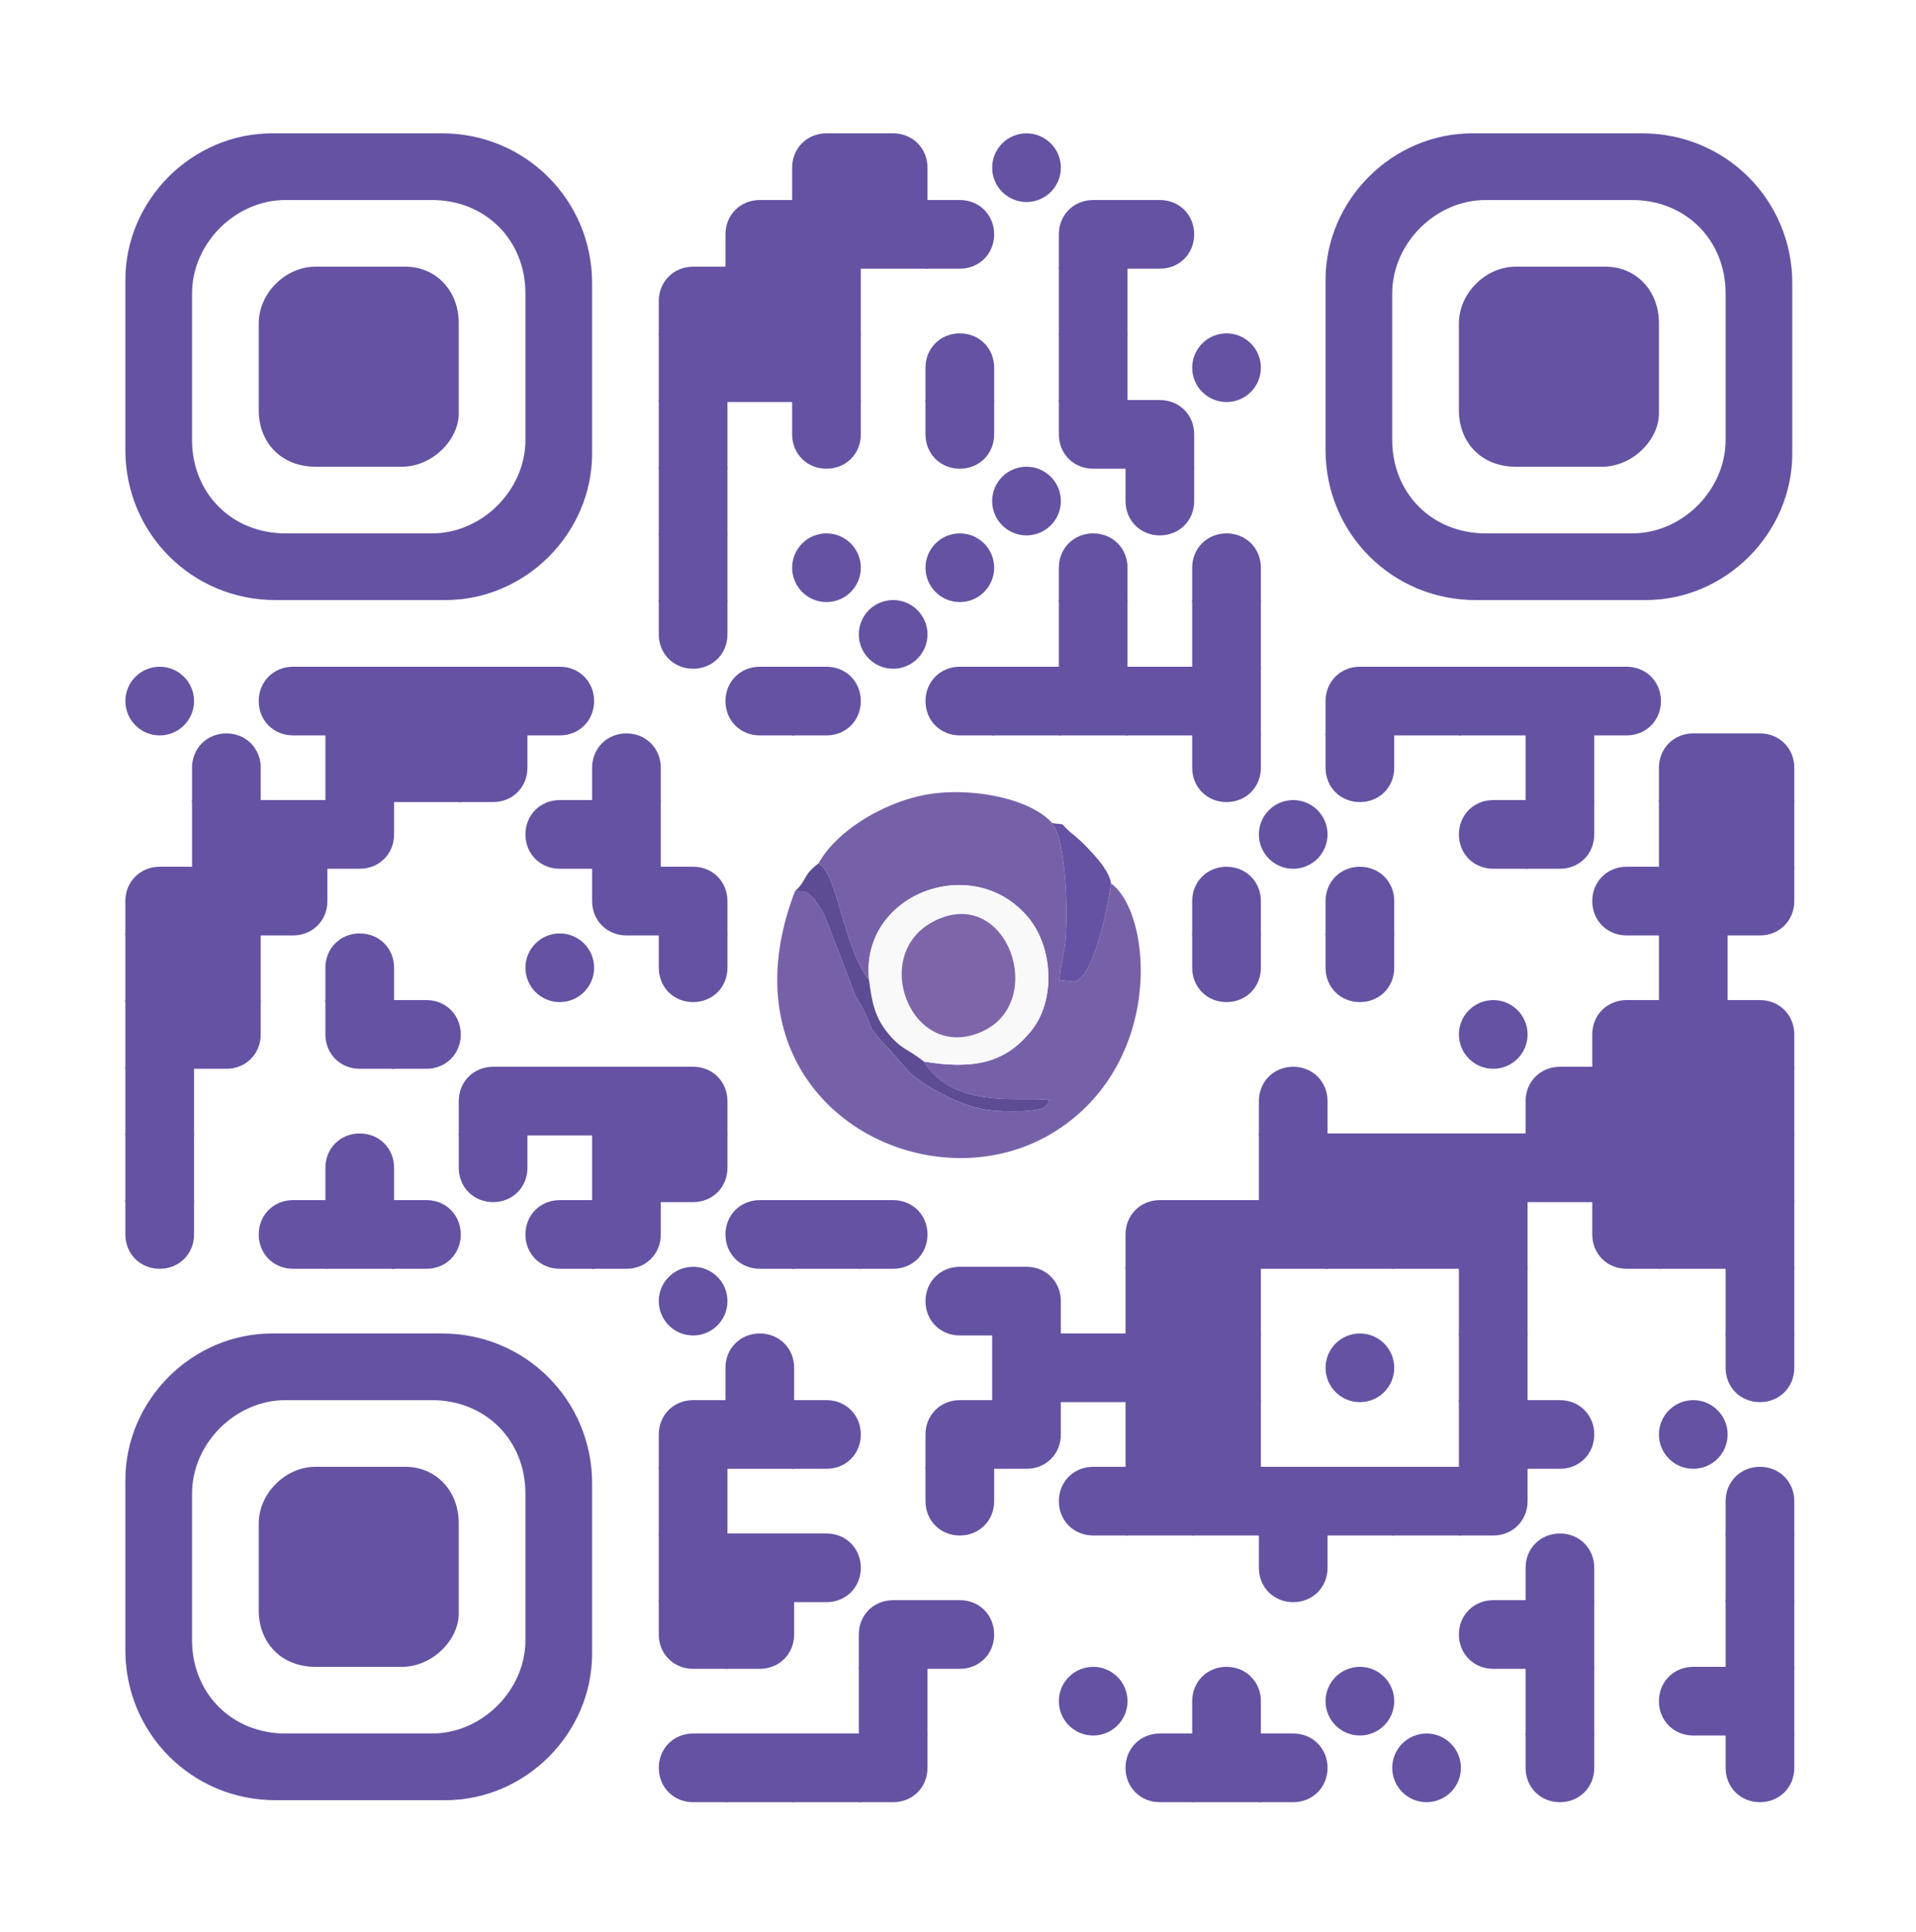 <svg viewBox="0 0 120 121" style="fill-rule:evenodd;clip-rule:evenodd;stroke-linejoin:round;stroke-miterlimit:2"><path fill="#fff" style="stroke-width:.174" d="M-.5 0h121v121H-.5z"/><g transform="translate(-.5) scale(.174)" style="fill:#6552a3;fill-opacity:1"><path d="M312.72 72.72H288V60.36c0-7.004 5.356-12.36 12.36-12.36h12.36z" style="fill:#6552a3;fill-opacity:1"/><path d="M336.72 72.72H312V48h12.36c7.004 0 12.36 5.356 12.36 12.36z" style="fill:#6552a3;fill-opacity:1"/><circle cx="3" cy="3" r="3" style="fill:#6552a3;fill-opacity:1" transform="matrix(4.12 0 0 4.12 360 48)"/><path d="M288.72 96.72H264V84.36c0-7.004 5.356-12.36 12.36-12.36h12.36z" style="fill:#6552a3;fill-opacity:1"/><path style="fill:#6552a3;fill-opacity:1" d="M288 72h24.72v24.72H288z"/><path style="fill:#6552a3;fill-opacity:1" d="M312 72h24.72v24.72H312z"/><path d="M348.36 96.72H336V72h12.36c7.004 0 12.36 5.356 12.36 12.36s-5.356 12.36-12.36 12.36zm60.36 0H384V84.36c0-7.004 5.356-12.36 12.36-12.36h12.36z" style="fill:#6552a3;fill-opacity:1"/><path d="M420.36 96.72H408V72h12.36c7.004 0 12.36 5.356 12.36 12.36s-5.356 12.36-12.36 12.36zm-155.64 24H240v-12.36c0-7.004 5.356-12.36 12.36-12.36h12.36z" style="fill:#6552a3;fill-opacity:1"/><path style="fill:#6552a3;fill-opacity:1" d="M264 96h24.72v24.72H264z"/><path style="fill:#6552a3;fill-opacity:1" d="M288 96h24.72v24.72H288zm96 0h24.72v24.72H384zm-144 24h24.72v24.72H240z"/><path style="fill:#6552a3;fill-opacity:1" d="M264 120h24.72v24.72H264z"/><path style="fill:#6552a3;fill-opacity:1" d="M288 120h24.72v24.72H288zm72.72 24.72H336v-12.36c0-7.004 5.356-12.36 12.36-12.36s12.36 5.356 12.36 12.36zM384 120h24.72v24.72H384z"/><circle cx="3" cy="3" r="3" style="fill:#6552a3;fill-opacity:1" transform="matrix(4.12 0 0 4.12 432 120)"/><path style="fill:#6552a3;fill-opacity:1" d="M240 144h24.72v24.72H240zm60.36 24.72c-7.004 0-12.36-5.356-12.36-12.36V144h24.72v12.36c0 7.004-5.356 12.36-12.36 12.36zm48 0c-7.004 0-12.36-5.356-12.36-12.36V144h24.72v12.36c0 7.004-5.356 12.36-12.36 12.36zm60.36 0h-12.36c-7.004 0-12.36-5.356-12.36-12.36V144h24.72z"/><path d="M432.72 168.72H408V144h12.36c7.004 0 12.36 5.356 12.36 12.36zM240 168h24.72v24.72H240z" style="fill:#6552a3;fill-opacity:1"/><circle cx="3" cy="3" r="3" style="fill:#6552a3;fill-opacity:1" transform="matrix(4.12 0 0 4.12 360 168)"/><path d="M420.36 192.72c-7.004 0-12.36-5.356-12.36-12.36V168h24.72v12.36c0 7.004-5.356 12.36-12.36 12.36zM240 192h24.72v24.72H240z" style="fill:#6552a3;fill-opacity:1"/><circle cx="3" cy="3" r="3" style="fill:#6552a3;fill-opacity:1" transform="matrix(4.12 0 0 4.12 288 192)"/><circle cx="3" cy="3" r="3" style="fill:#6552a3;fill-opacity:1" transform="matrix(4.12 0 0 4.12 336 192)"/><path d="M408.72 216.72H384v-12.36c0-7.004 5.356-12.36 12.36-12.36s12.36 5.356 12.36 12.36zm48 0H432v-12.36c0-7.004 5.356-12.36 12.36-12.36s12.36 5.356 12.36 12.36zm-204.36 24c-7.004 0-12.36-5.356-12.36-12.36V216h24.72v12.36c0 7.004-5.356 12.36-12.36 12.36z" style="fill:#6552a3;fill-opacity:1"/><circle cx="3" cy="3" r="3" style="fill:#6552a3;fill-opacity:1" transform="matrix(4.12 0 0 4.12 312 216)"/><path style="fill:#6552a3;fill-opacity:1" d="M384 216h24.72v24.72H384zm48 0h24.72v24.72H432z"/><circle cx="3" cy="3" r="3" style="fill:#6552a3;fill-opacity:1" transform="matrix(4.12 0 0 4.12 48 240)"/><path d="M120.72 264.72h-12.36c-7.004 0-12.36-5.356-12.36-12.36S101.356 240 108.36 240h12.36v24.72z" style="fill:#6552a3;fill-opacity:1"/><path style="fill:#6552a3;fill-opacity:1" d="M120 240h24.72v24.72H120z"/><path style="fill:#6552a3;fill-opacity:1" d="M144 240h24.72v24.72H144z"/><path style="fill:#6552a3;fill-opacity:1" d="M168 240h24.72v24.72H168z"/><path d="M204.36 264.72H192V240h12.36c7.004 0 12.36 5.356 12.36 12.36s-5.356 12.36-12.36 12.36zm84.36 0h-12.36c-7.004 0-12.36-5.356-12.36-12.36S269.356 240 276.36 240h12.36v24.72z" style="fill:#6552a3;fill-opacity:1"/><path d="M300.36 264.72H288V240h12.36c7.004 0 12.36 5.356 12.36 12.36s-5.356 12.36-12.36 12.36zm60.36 0h-12.36c-7.004 0-12.36-5.356-12.36-12.36S341.356 240 348.36 240h12.36v24.72z" style="fill:#6552a3;fill-opacity:1"/><path style="fill:#6552a3;fill-opacity:1" d="M360 240h24.72v24.72H360z"/><path style="fill:#6552a3;fill-opacity:1" d="M384 240h24.72v24.72H384z"/><path style="fill:#6552a3;fill-opacity:1" d="M408 240h24.72v24.72H408z"/><path style="fill:#6552a3;fill-opacity:1" d="M432 240h24.72v24.72H432zm72.72 24.72H480v-12.36c0-7.004 5.356-12.36 12.36-12.36h12.36z"/><path style="fill:#6552a3;fill-opacity:1" d="M504 240h24.72v24.72H504z"/><path style="fill:#6552a3;fill-opacity:1" d="M528 240h24.72v24.72H528z"/><path style="fill:#6552a3;fill-opacity:1" d="M552 240h24.72v24.72H552z"/><path d="M588.36 264.72H576V240h12.36c7.004 0 12.36 5.356 12.36 12.36s-5.356 12.36-12.36 12.36zm-491.64 24H72v-12.36c0-7.004 5.356-12.36 12.36-12.36s12.36 5.356 12.36 12.36zM120 264h24.72v24.72H120z" style="fill:#6552a3;fill-opacity:1"/><path style="fill:#6552a3;fill-opacity:1" d="M144 264h24.72v24.72H144z"/><path d="M180.36 288.72H168V264h24.72v12.36c0 7.004-5.356 12.36-12.36 12.36zm60.36 0H216v-12.36c0-7.004 5.356-12.36 12.36-12.36s12.36 5.356 12.36 12.36zm203.64 0c-7.004 0-12.36-5.356-12.36-12.36V264h24.72v12.36c0 7.004-5.356 12.36-12.36 12.36zm48 0c-7.004 0-12.36-5.356-12.36-12.36V264h24.72v12.36c0 7.004-5.356 12.36-12.36 12.36zM552 264h24.72v24.72H552zm72.72 24.72H600v-12.36c0-7.004 5.356-12.36 12.36-12.36h12.36z" style="fill:#6552a3;fill-opacity:1"/><path d="M648.72 288.72H624V264h12.36c7.004 0 12.36 5.356 12.36 12.36zM72 288h24.72v24.72H72z" style="fill:#6552a3;fill-opacity:1"/><path style="fill:#6552a3;fill-opacity:1" d="M96 288h24.72v24.72H96z"/><path d="M132.36 312.72H120V288h24.72v12.36c0 7.004-5.356 12.36-12.36 12.36zm84.36 0h-12.36c-7.004 0-12.36-5.356-12.36-12.36S197.356 288 204.36 288h12.36v24.72z" style="fill:#6552a3;fill-opacity:1"/><path style="fill:#6552a3;fill-opacity:1" d="M216 288h24.72v24.72H216z"/><circle cx="3" cy="3" r="3" style="fill:#6552a3;fill-opacity:1" transform="matrix(4.12 0 0 4.12 456 288)"/><path d="M552.72 312.72h-12.36c-7.004 0-12.36-5.356-12.36-12.36S533.356 288 540.36 288h12.36v24.72z" style="fill:#6552a3;fill-opacity:1"/><path d="M564.36 312.72H552V288h24.72v12.36c0 7.004-5.356 12.36-12.36 12.36zM600 288h24.72v24.72H600z" style="fill:#6552a3;fill-opacity:1"/><path style="fill:#6552a3;fill-opacity:1" d="M624 288h24.72v24.72H624zM72.72 336.72H48v-12.36c0-7.004 5.356-12.36 12.36-12.36h12.36z"/><path style="fill:#6552a3;fill-opacity:1" d="M72 312h24.72v24.72H72z"/><path d="M108.36 336.72H96V312h24.72v12.36c0 7.004-5.356 12.36-12.36 12.36zm132.36 0h-12.36c-7.004 0-12.36-5.356-12.36-12.36V312h24.72z" style="fill:#6552a3;fill-opacity:1"/><path d="M264.72 336.72H240V312h12.36c7.004 0 12.36 5.356 12.36 12.36zm192 0H432v-12.36c0-7.004 5.356-12.36 12.36-12.36s12.36 5.356 12.36 12.36zm48 0H480v-12.36c0-7.004 5.356-12.36 12.36-12.36s12.36 5.356 12.36 12.36zm96 0h-12.36c-7.004 0-12.36-5.356-12.36-12.36S581.356 312 588.36 312h12.36v24.72z" style="fill:#6552a3;fill-opacity:1"/><path style="fill:#6552a3;fill-opacity:1" d="M600 312h24.72v24.72H600z"/><path d="M636.36 336.72H624V312h24.72v12.36c0 7.004-5.356 12.36-12.36 12.36zM48 336h24.72v24.72H48z" style="fill:#6552a3;fill-opacity:1"/><path style="fill:#6552a3;fill-opacity:1" d="M72 336h24.72v24.72H72zm72.72 24.72H120v-12.36c0-7.004 5.356-12.36 12.36-12.36s12.36 5.356 12.36 12.36z"/><circle cx="3" cy="3" r="3" style="fill:#6552a3;fill-opacity:1" transform="matrix(4.12 0 0 4.12 192 336)"/><path d="M252.36 360.72c-7.004 0-12.36-5.356-12.36-12.36V336h24.72v12.36c0 7.004-5.356 12.36-12.36 12.36zm192 0c-7.004 0-12.36-5.356-12.36-12.36V336h24.72v12.36c0 7.004-5.356 12.36-12.36 12.36zm48 0c-7.004 0-12.36-5.356-12.36-12.36V336h24.72v12.36c0 7.004-5.356 12.36-12.36 12.36zM600 336h24.72v24.72H600zM48 360h24.72v24.72H48z" style="fill:#6552a3;fill-opacity:1"/><path d="M84.36 384.72H72V360h24.72v12.36c0 7.004-5.356 12.36-12.36 12.36zm60.36 0h-12.36c-7.004 0-12.36-5.356-12.36-12.36V360h24.72z" style="fill:#6552a3;fill-opacity:1"/><path d="M156.36 384.72H144V360h12.36c7.004 0 12.36 5.356 12.36 12.36s-5.356 12.36-12.36 12.36z" style="fill:#6552a3;fill-opacity:1"/><circle cx="3" cy="3" r="3" style="fill:#6552a3;fill-opacity:1" transform="matrix(4.12 0 0 4.12 528 360)"/><path d="M600.72 384.72H576v-12.36c0-7.004 5.356-12.36 12.36-12.36h12.36z" style="fill:#6552a3;fill-opacity:1"/><path style="fill:#6552a3;fill-opacity:1" d="M600 360h24.72v24.72H600z"/><path d="M648.72 384.72H624V360h12.36c7.004 0 12.36 5.356 12.36 12.36zM48 384h24.72v24.72H48zm144.72 24.72H168v-12.36c0-7.004 5.356-12.36 12.36-12.36h12.36z" style="fill:#6552a3;fill-opacity:1"/><path style="fill:#6552a3;fill-opacity:1" d="M192 384h24.72v24.72H192z"/><path style="fill:#6552a3;fill-opacity:1" d="M216 384h24.72v24.72H216z"/><path d="M264.72 408.72H240V384h12.36c7.004 0 12.36 5.356 12.36 12.36zm216 0H456v-12.36c0-7.004 5.356-12.36 12.36-12.36s12.36 5.356 12.36 12.36zm96 0H552v-12.36c0-7.004 5.356-12.36 12.36-12.36h12.36z" style="fill:#6552a3;fill-opacity:1"/><path style="fill:#6552a3;fill-opacity:1" d="M576 384h24.72v24.72H576z"/><path style="fill:#6552a3;fill-opacity:1" d="M600 384h24.72v24.72H600z"/><path style="fill:#6552a3;fill-opacity:1" d="M624 384h24.72v24.72H624zM48 408h24.72v24.72H48zm96.72 24.72H120v-12.36c0-7.004 5.356-12.36 12.36-12.36s12.36 5.356 12.36 12.36zm35.64 0c-7.004 0-12.36-5.356-12.36-12.36V408h24.72v12.36c0 7.004-5.356 12.36-12.36 12.36zM216 408h24.72v24.72H216z"/><path d="M252.36 432.72H240V408h24.72v12.36c0 7.004-5.356 12.36-12.36 12.36zM456 408h24.72v24.72H456z" style="fill:#6552a3;fill-opacity:1"/><path style="fill:#6552a3;fill-opacity:1" d="M480 408h24.72v24.72H480z"/><path style="fill:#6552a3;fill-opacity:1" d="M504 408h24.72v24.72H504z"/><path style="fill:#6552a3;fill-opacity:1" d="M528 408h24.72v24.72H528z"/><path style="fill:#6552a3;fill-opacity:1" d="M552 408h24.72v24.72H552z"/><path style="fill:#6552a3;fill-opacity:1" d="M576 408h24.72v24.72H576z"/><path style="fill:#6552a3;fill-opacity:1" d="M600 408h24.72v24.72H600z"/><path style="fill:#6552a3;fill-opacity:1" d="M624 408h24.72v24.72H624zM60.36 456.72c-7.004 0-12.36-5.356-12.36-12.36V432h24.72v12.36c0 7.004-5.356 12.36-12.36 12.36zm60.36 0h-12.36c-7.004 0-12.36-5.356-12.36-12.36S101.356 432 108.36 432h12.36v24.72z"/><path style="fill:#6552a3;fill-opacity:1" d="M120 432h24.72v24.72H120z"/><path d="M156.36 456.72H144V432h12.36c7.004 0 12.36 5.356 12.36 12.36s-5.356 12.36-12.36 12.36zm60.36 0h-12.36c-7.004 0-12.36-5.356-12.36-12.36S197.356 432 204.36 432h12.36v24.72z" style="fill:#6552a3;fill-opacity:1"/><path d="M228.36 456.72H216V432h24.72v12.36c0 7.004-5.356 12.36-12.36 12.36zm60.36 0h-12.36c-7.004 0-12.36-5.356-12.36-12.36S269.356 432 276.36 432h12.36v24.72z" style="fill:#6552a3;fill-opacity:1"/><path style="fill:#6552a3;fill-opacity:1" d="M288 432h24.72v24.72H288z"/><path d="M324.36 456.72H312V432h12.36c7.004 0 12.36 5.356 12.36 12.36s-5.356 12.36-12.36 12.36zm108.36 0H408v-12.36c0-7.004 5.356-12.36 12.36-12.36h12.36z" style="fill:#6552a3;fill-opacity:1"/><path style="fill:#6552a3;fill-opacity:1" d="M432 432h24.72v24.72H432z"/><path style="fill:#6552a3;fill-opacity:1" d="M456 432h24.72v24.72H456z"/><path style="fill:#6552a3;fill-opacity:1" d="M480 432h24.72v24.72H480z"/><path style="fill:#6552a3;fill-opacity:1" d="M504 432h24.72v24.72H504z"/><path style="fill:#6552a3;fill-opacity:1" d="M528 432h24.72v24.72H528zm72.72 24.72h-12.36c-7.004 0-12.36-5.356-12.36-12.36V432h24.72z"/><path style="fill:#6552a3;fill-opacity:1" d="M600 432h24.72v24.72H600z"/><path style="fill:#6552a3;fill-opacity:1" d="M624 432h24.72v24.72H624z"/><circle cx="3" cy="3" r="3" style="fill:#6552a3;fill-opacity:1" transform="matrix(4.12 0 0 4.12 240 456)"/><path d="M360.72 480.72h-12.36c-7.004 0-12.36-5.356-12.36-12.36S341.356 456 348.36 456h12.36v24.72z" style="fill:#6552a3;fill-opacity:1"/><path d="M384.72 480.72H360V456h12.36c7.004 0 12.36 5.356 12.36 12.36zM408 456h24.72v24.72H408z" style="fill:#6552a3;fill-opacity:1"/><path style="fill:#6552a3;fill-opacity:1" d="M432 456h24.72v24.72H432zm96 0h24.72v24.72H528zm96 0h24.72v24.72H624zm-335.28 48.72H264v-12.36c0-7.004 5.356-12.36 12.36-12.36s12.36 5.356 12.36 12.36zM360 480h24.72v24.72H360z"/><path style="fill:#6552a3;fill-opacity:1" d="M384 480h24.72v24.72H384z"/><path style="fill:#6552a3;fill-opacity:1" d="M408 480h24.72v24.72H408z"/><path style="fill:#6552a3;fill-opacity:1" d="M432 480h24.72v24.72H432z"/><circle cx="3" cy="3" r="3" style="fill:#6552a3;fill-opacity:1" transform="matrix(4.12 0 0 4.12 480 480)"/><path style="fill:#6552a3;fill-opacity:1" d="M528 480h24.72v24.72H528zm108.36 24.72c-7.004 0-12.36-5.356-12.36-12.36V480h24.72v12.36c0 7.004-5.356 12.36-12.36 12.36zm-371.64 24H240v-12.36c0-7.004 5.356-12.36 12.36-12.36h12.36z"/><path style="fill:#6552a3;fill-opacity:1" d="M264 504h24.72v24.72H264z"/><path d="M300.36 528.72H288V504h12.36c7.004 0 12.36 5.356 12.36 12.36s-5.356 12.36-12.36 12.36zm60.36 0H336v-12.36c0-7.004 5.356-12.36 12.36-12.36h12.36z" style="fill:#6552a3;fill-opacity:1"/><path d="M372.36 528.72H360V504h24.72v12.36c0 7.004-5.356 12.36-12.36 12.36zM408 504h24.72v24.72H408z" style="fill:#6552a3;fill-opacity:1"/><path style="fill:#6552a3;fill-opacity:1" d="M432 504h24.72v24.72H432zm96 0h24.72v24.72H528z"/><path d="M564.36 528.72H552V504h12.36c7.004 0 12.36 5.356 12.36 12.36s-5.356 12.36-12.36 12.36z" style="fill:#6552a3;fill-opacity:1"/><circle cx="3" cy="3" r="3" style="fill:#6552a3;fill-opacity:1" transform="matrix(4.12 0 0 4.12 600 504)"/><path style="fill:#6552a3;fill-opacity:1" d="M240 528h24.72v24.72H240zm108.36 24.72c-7.004 0-12.36-5.356-12.36-12.36V528h24.72v12.36c0 7.004-5.356 12.36-12.36 12.36zm60.36 0h-12.36c-7.004 0-12.36-5.356-12.36-12.36S389.356 528 396.36 528h12.36v24.72z"/><path style="fill:#6552a3;fill-opacity:1" d="M408 528h24.72v24.72H408z"/><path style="fill:#6552a3;fill-opacity:1" d="M432 528h24.72v24.72H432z"/><path style="fill:#6552a3;fill-opacity:1" d="M456 528h24.72v24.72H456z"/><path style="fill:#6552a3;fill-opacity:1" d="M480 528h24.72v24.72H480z"/><path style="fill:#6552a3;fill-opacity:1" d="M504 528h24.72v24.72H504z"/><path d="M540.36 552.72H528V528h24.72v12.36c0 7.004-5.356 12.36-12.36 12.36zm108.36 0H624v-12.36c0-7.004 5.356-12.36 12.36-12.36s12.36 5.356 12.36 12.36zM240 552h24.72v24.72H240z" style="fill:#6552a3;fill-opacity:1"/><path style="fill:#6552a3;fill-opacity:1" d="M264 552h24.72v24.72H264z"/><path d="M300.36 576.72H288V552h12.36c7.004 0 12.36 5.356 12.36 12.36s-5.356 12.36-12.36 12.36zm168 0c-7.004 0-12.36-5.356-12.36-12.36V552h24.72v12.36c0 7.004-5.356 12.36-12.36 12.36zm108.36 0H552v-12.36c0-7.004 5.356-12.36 12.36-12.36s12.36 5.356 12.36 12.36zM624 552h24.72v24.72H624zm-359.28 48.72h-12.36c-7.004 0-12.36-5.356-12.36-12.36V576h24.72z" style="fill:#6552a3;fill-opacity:1"/><path d="M276.36 600.72H264V576h24.72v12.36c0 7.004-5.356 12.36-12.36 12.36zm60.36 0H312v-12.36c0-7.004 5.356-12.36 12.36-12.36h12.36z" style="fill:#6552a3;fill-opacity:1"/><path d="M348.36 600.72H336V576h12.36c7.004 0 12.36 5.356 12.36 12.36s-5.356 12.36-12.36 12.36zm204.36 0h-12.36c-7.004 0-12.36-5.356-12.36-12.36S533.356 576 540.36 576h12.36v24.72z" style="fill:#6552a3;fill-opacity:1"/><path style="fill:#6552a3;fill-opacity:1" d="M552 576h24.72v24.72H552zm72 0h24.72v24.72H624zm-312 24h24.72v24.72H312z"/><circle cx="3" cy="3" r="3" style="fill:#6552a3;fill-opacity:1" transform="matrix(4.12 0 0 4.12 384 600)"/><path d="M456.72 624.72H432v-12.36c0-7.004 5.356-12.36 12.36-12.36s12.36 5.356 12.36 12.36z" style="fill:#6552a3;fill-opacity:1"/><circle cx="3" cy="3" r="3" style="fill:#6552a3;fill-opacity:1" transform="matrix(4.12 0 0 4.12 480 600)"/><path style="fill:#6552a3;fill-opacity:1" d="M552 600h24.72v24.72H552zm72.72 24.72h-12.36c-7.004 0-12.36-5.356-12.36-12.36S605.356 600 612.36 600h12.36v24.72z"/><path style="fill:#6552a3;fill-opacity:1" d="M624 600h24.72v24.72H624zm-359.28 48.72h-12.36c-7.004 0-12.36-5.356-12.36-12.36S245.356 624 252.36 624h12.36v24.72z"/><path style="fill:#6552a3;fill-opacity:1" d="M264 624h24.72v24.72H264z"/><path style="fill:#6552a3;fill-opacity:1" d="M288 624h24.72v24.72H288z"/><path d="M324.36 648.72H312V624h24.72v12.36c0 7.004-5.356 12.36-12.36 12.36zm108.36 0h-12.36c-7.004 0-12.36-5.356-12.36-12.36S413.356 624 420.36 624h12.36v24.72z" style="fill:#6552a3;fill-opacity:1"/><path style="fill:#6552a3;fill-opacity:1" d="M432 624h24.72v24.72H432z"/><path d="M468.36 648.72H456V624h12.36c7.004 0 12.36 5.356 12.36 12.36s-5.356 12.36-12.36 12.36z" style="fill:#6552a3;fill-opacity:1"/><circle cx="3" cy="3" r="3" style="fill:#6552a3;fill-opacity:1" transform="matrix(4.12 0 0 4.12 504 624)"/><path d="M564.36 648.72c-7.004 0-12.36-5.356-12.36-12.36V624h24.72v12.36c0 7.004-5.356 12.36-12.36 12.36zm72 0c-7.004 0-12.36-5.356-12.36-12.36V624h24.72v12.36c0 7.004-5.356 12.36-12.36 12.36zM102 216h61.2c28.8 0 52.8-24 52.8-52.8V102c0-30-24-54-54-54h-61.2C72 48 48 72 48 100.8V162c0 30 24 54 54 54zm90-110.4v52.8c0 18-15.6 33.6-33.6 33.6h-52.8C86.4 192 72 177.6 72 158.4v-52.8c0-18 15.6-33.6 33.6-33.6h52.8c19.2 0 33.6 14.4 33.6 33.6zM534 216h61.2c28.8 0 52.8-24 52.8-52.8V102c0-30-24-54-54-54h-61.2C504 48 480 72 480 100.8V162c0 30 24 54 54 54zm90-110.4v52.8c0 18-15.6 33.6-33.6 33.6h-52.8c-19.2 0-33.6-14.4-33.6-33.6v-52.8c0-18 15.6-33.6 33.6-33.6h52.8c19.2 0 33.6 14.4 33.6 33.6zM102 648h61.2c28.8 0 52.8-24 52.8-52.8V534c0-30-24-54-54-54h-61.2C72 480 48 504 48 532.8V594c0 30 24 54 54 54zm90-110.4v52.8c0 18-15.6 33.6-33.6 33.6h-52.8C86.4 624 72 609.6 72 590.4v-52.8c0-18 15.6-33.6 33.6-33.6h52.8c19.2 0 33.6 14.4 33.6 33.6z" style="fill:#6552a3;fill-opacity:1"/><path d="M168 116.4v32.4c0 9.6-9.6 19.2-20.4 19.2h-31.2c-12 0-20.4-8.4-20.4-20.4v-31.2c0-10.8 9.6-20.4 20.4-20.4h32.4c10.8 0 19.2 8.4 19.2 20.4zm432 0v32.4c0 9.6-9.6 19.2-20.4 19.2h-31.2c-12 0-20.4-8.4-20.4-20.4v-31.2c0-10.8 9.6-20.4 20.4-20.4h32.4c10.8 0 19.2 8.4 19.2 20.4zm-432 432v32.4c0 9.6-9.6 19.2-20.4 19.2h-31.2c-12 0-20.4-8.4-20.4-20.4v-31.2c0-10.8 9.6-20.4 20.4-20.4h32.4c10.8 0 19.2 8.4 19.2 20.4z" style="fill:#6552a3;fill-opacity:1"/></g><path d="M51.262 54.079c1.246.706 1.505 5.188 3.169 7.318-.592-5.448 6.597-8.11 10.024-3.863 1.505 1.882 1.653 5.138.148 7.008-1.602 1.993-3.501 2.476-6.744 1.944 1.948 3.194 6.633 2.08 7.903 2.439-.32.384-.172.557-1.467.656-.542.05-1.418.025-1.973-.012-1.109-.074-2.096-.446-3.008-.891-.678-.322-1.887-1.041-2.404-1.573l-1.209-1.374-.135-.137a12.221 12.221 0 01-.407-.433c-.925-1.052-.518-.953-1.233-2.204-.518-.916-.198-.198-.666-1.424l-1.64-4.259c-.999-1.672-1.171-1.424-1.825-1.461-5.067 13.149 8.311 20.256 16.436 14.957 6.683-4.358 5.918-13.57 3.354-15.44-.05.409-.9 5.807-2.281 6.154l-.937-.087c.037-1.04.296-1.56.37-2.551.123-1.807.049-4.16-.333-6.017-.259-1.276-.728-1.251-.506-1.276-1.48-1.659-5.499-2.327-8.249-1.708-2.564.569-5.302 2.278-6.387 4.234z" style="fill:#7661a9"/><path d="M58.599 57.645c4.5-2.167 7.015 5.102 2.922 6.959-4.464 2.03-7.164-4.928-2.922-6.959zm-4.168 3.752c.185 1.461.382 2.328 1.172 3.306.863 1.052 1.196.941 2.256 1.783 3.243.532 5.142.049 6.744-1.944 1.505-1.87 1.357-5.126-.148-7.008-3.427-4.247-10.616-1.585-10.024 3.863z" style="fill:#faf9fa"/><path d="M58.599 57.645c-4.242 2.031-1.542 8.989 2.922 6.959 4.093-1.857 1.578-9.126-2.922-6.959z" style="fill:#7e65a9"/><path d="M49.795 55.813c.654.037.826-.211 1.825 1.461l1.64 4.259c.468 1.226.148.508.666 1.424.715 1.251.308 1.152 1.233 2.204.086.099.32.347.407.433l.135.137 1.209 1.374c.517.532 1.726 1.251 2.404 1.572.912.446 1.899.818 3.008.892.555.037 1.431.062 1.973.012 1.295-.099 1.147-.272 1.467-.656-1.27-.359-5.955.755-7.903-2.439-1.06-.842-1.393-.731-2.256-1.783-.79-.978-.987-1.845-1.172-3.306-1.664-2.13-1.923-6.612-3.169-7.318-.998.743-.715 1.065-1.467 1.734z" style="fill:#5d4b94"/><path d="M69.585 55.33c-.124-.78-.876-1.585-1.381-2.13a9.67 9.67 0 00-1.036-.966c-.949-.78-.222-.532-1.27-.681-.222.025.247 0 .506 1.276.382 1.857.456 4.21.333 6.017-.074.991-.333 1.511-.37 2.551l.937.087c1.381-.347 2.231-5.746 2.281-6.154z" style="fill:#6552a3"/></svg>